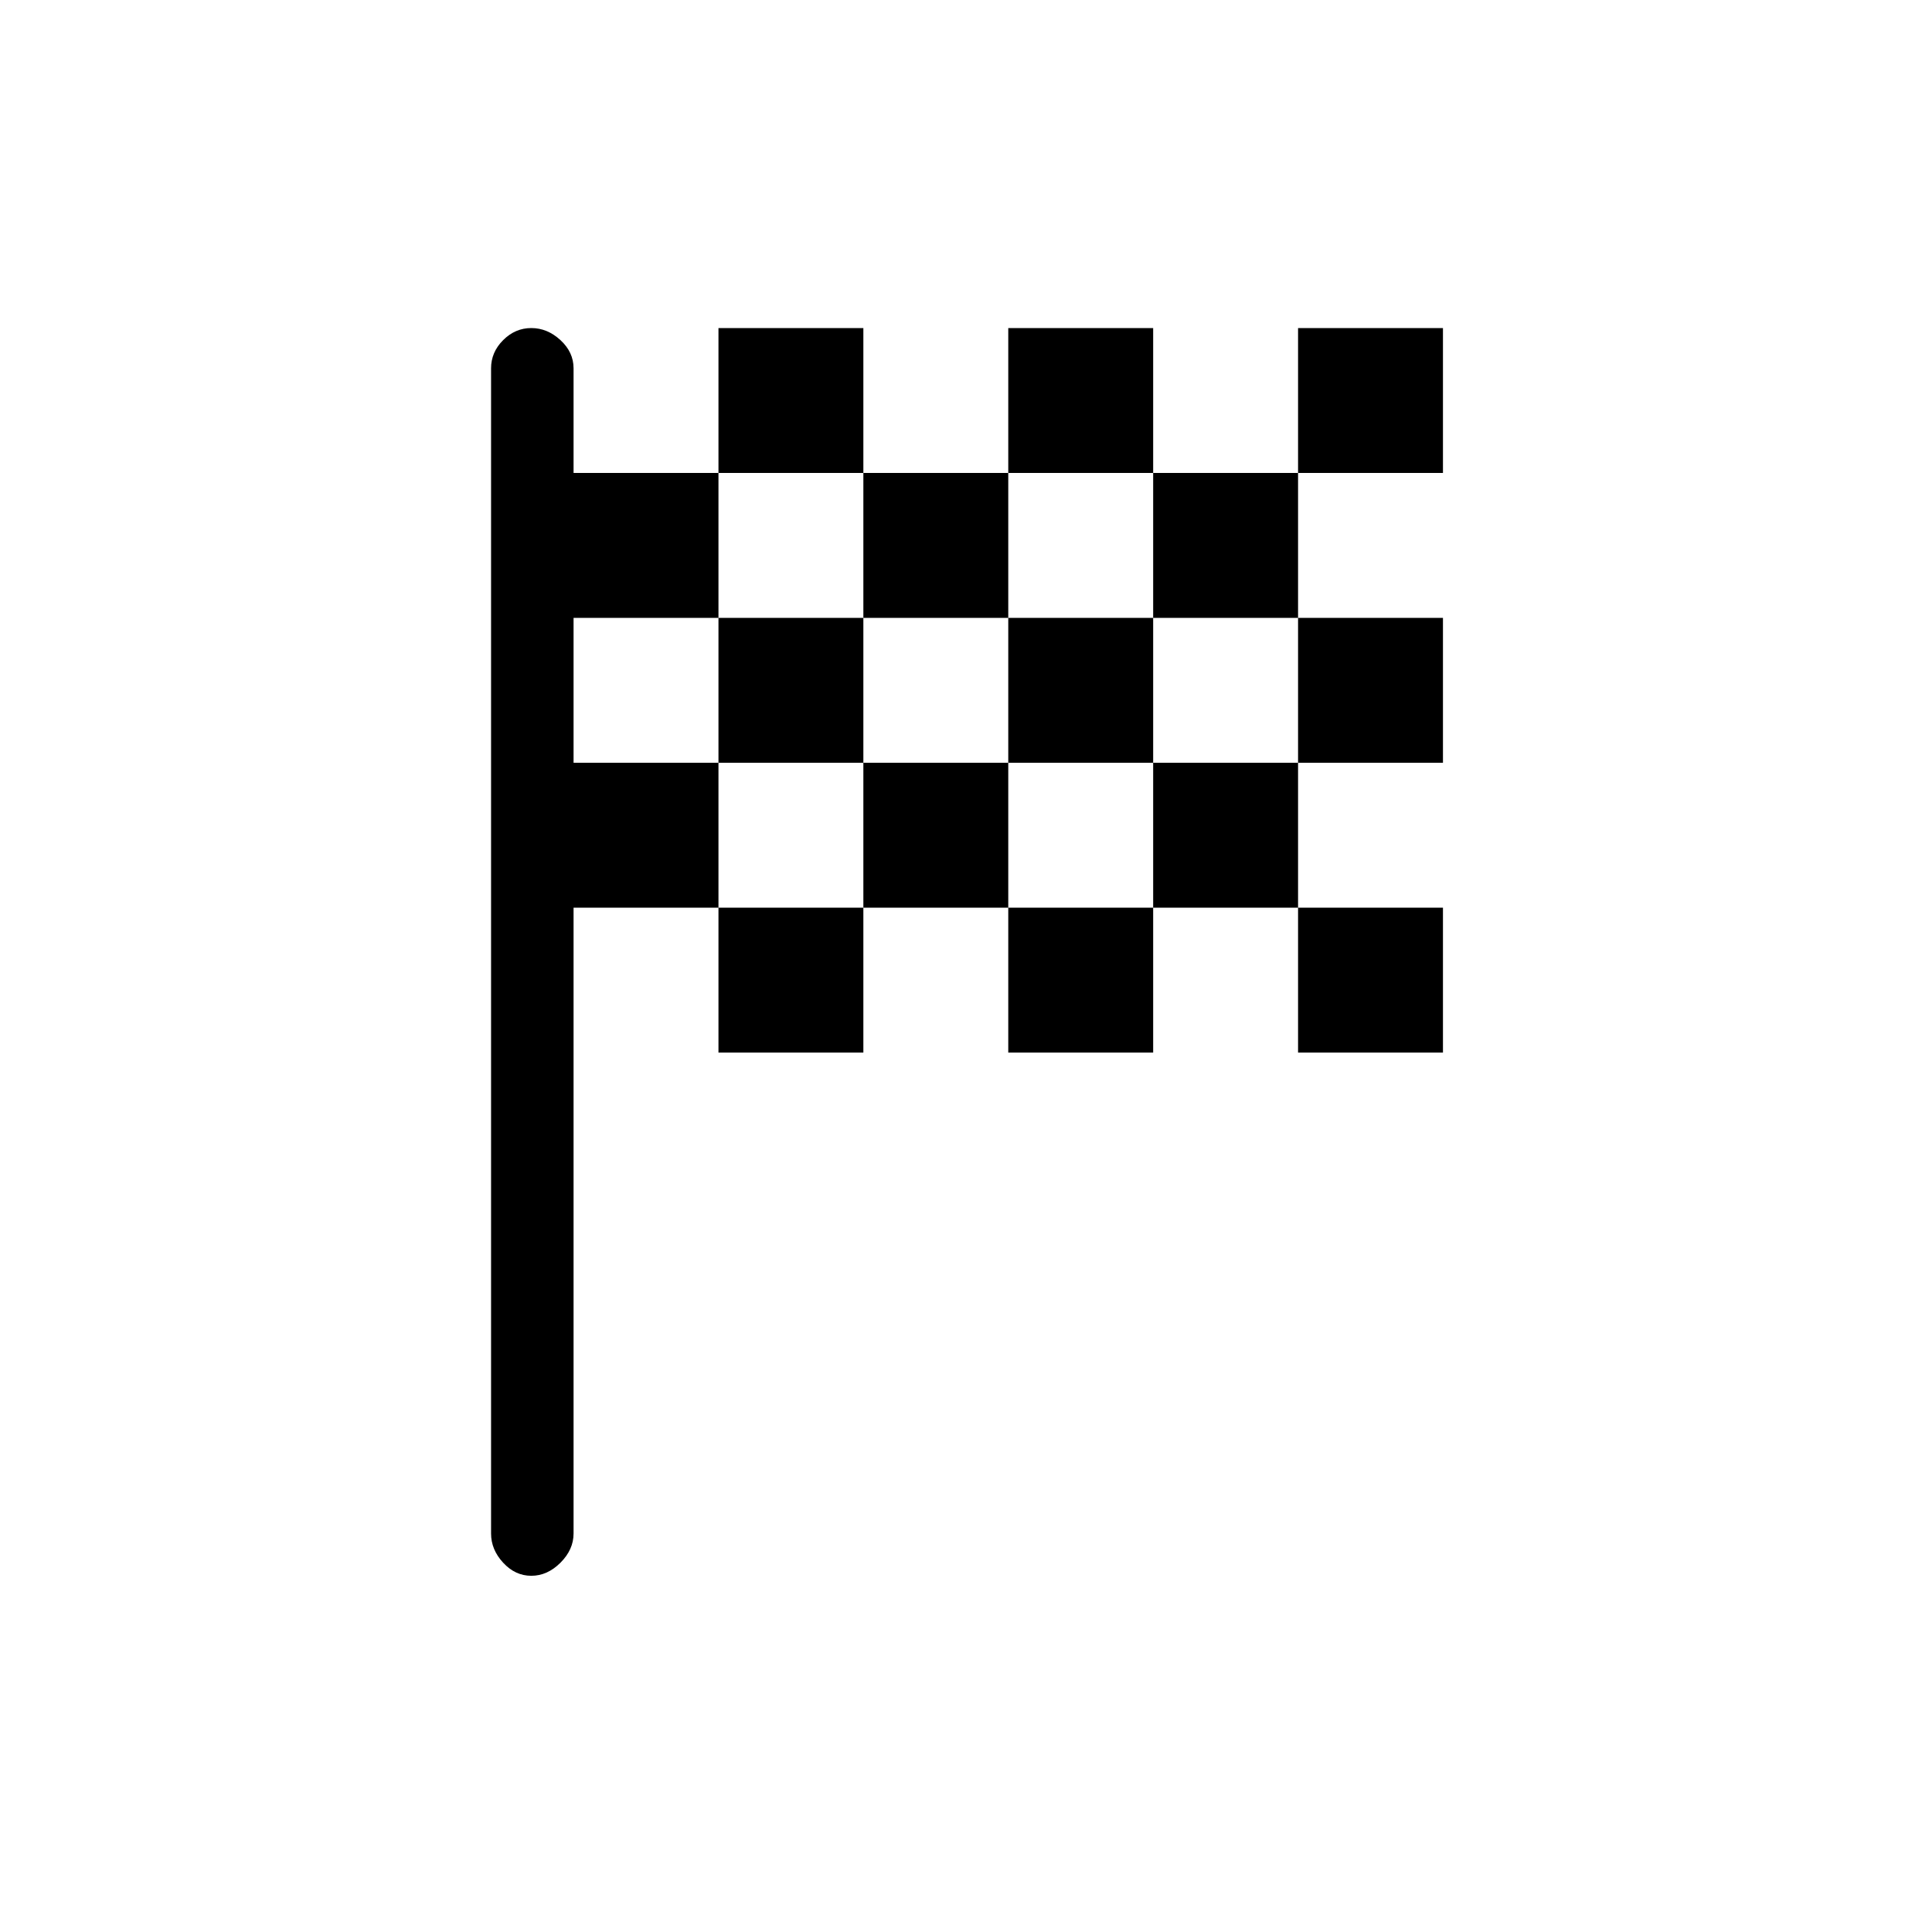 <svg xmlns="http://www.w3.org/2000/svg" height="40" width="40"><path d="M14.875 9.792H17.875V6.792H14.875ZM20.875 9.792V6.792H23.875V9.792ZM14.875 21.792V18.792H17.875V21.792ZM26.875 15.792V12.792H29.875V15.792ZM26.875 21.792V18.792H29.875V21.792ZM20.875 21.792V18.792H23.875V21.792ZM26.875 9.792V6.792H29.875V9.792ZM17.875 12.792V9.792H20.875V12.792ZM11 32.625Q10.667 32.625 10.417 32.354Q10.167 32.083 10.167 31.75V7.625Q10.167 7.292 10.417 7.042Q10.667 6.792 11 6.792Q11.333 6.792 11.604 7.042Q11.875 7.292 11.875 7.625V9.792H14.875V12.792H11.875V15.792H14.875V18.792H11.875V31.75Q11.875 32.083 11.604 32.354Q11.333 32.625 11 32.625ZM23.875 18.792V15.792H26.875V18.792ZM17.875 18.792V15.792H20.875V18.792ZM14.875 15.792V12.792H17.875V15.792ZM20.875 15.792V12.792H23.875V15.792ZM23.875 12.792V9.792H26.875V12.792Z"/></svg>